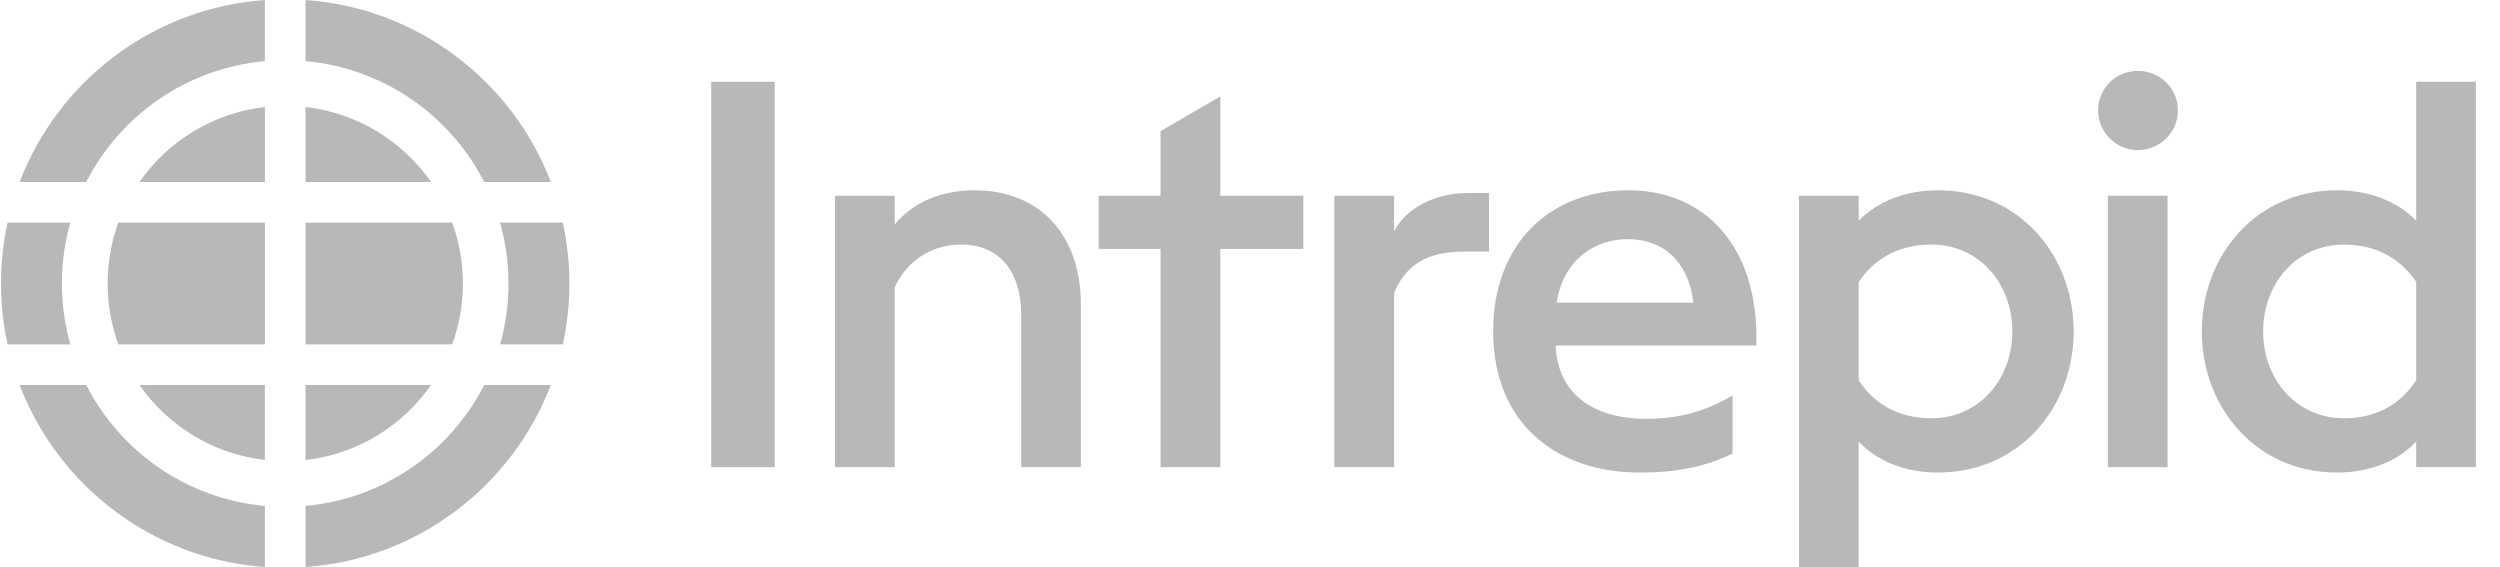 <svg width="97" height="22" viewBox="0 0 97 22" fill="none" xmlns="http://www.w3.org/2000/svg">
<g clip-path="url(#clip0_1002_27860)">
<path d="M11.855 22C16.215 21.692 19.876 18.85 21.372 14.938H18.788C17.467 17.523 14.886 19.356 11.855 19.629V22Z" fill="#B8B8B8"/>
<path d="M10.278 17.847V14.938H5.41C6.514 16.52 8.264 17.618 10.278 17.847Z" fill="#B8B8B8"/>
<path d="M4.592 13.363H10.28V8.637H4.592C4.323 9.374 4.176 10.17 4.176 11C4.176 11.83 4.323 12.626 4.592 13.363Z" fill="#B8B8B8"/>
<path d="M2.728 8.637C2.516 9.388 2.402 10.181 2.402 11C2.402 11.819 2.516 12.612 2.728 13.363H0.293C0.127 12.602 0.039 11.811 0.039 11C0.039 10.189 0.127 9.398 0.293 8.637H2.728Z" fill="#B8B8B8"/>
<path d="M5.41 7.062H10.279V4.152C8.264 4.382 6.514 5.479 5.41 7.062Z" fill="#B8B8B8"/>
<path d="M11.855 4.152V7.062H16.726C15.621 5.479 13.87 4.381 11.855 4.152Z" fill="#B8B8B8"/>
<path d="M18.788 7.062C17.467 4.477 14.886 2.644 11.855 2.371V0C16.215 0.307 19.876 3.149 21.372 7.062H18.788Z" fill="#B8B8B8"/>
<path d="M17.545 8.637H11.855V13.363H17.545C17.814 12.626 17.961 11.83 17.961 11C17.961 10.17 17.814 9.374 17.545 8.637Z" fill="#B8B8B8"/>
<path d="M19.402 13.363C19.615 12.612 19.729 11.819 19.729 11C19.729 10.181 19.615 9.388 19.402 8.637H21.838C22.004 9.398 22.092 10.189 22.092 11C22.092 11.811 22.004 12.602 21.838 13.363H19.402Z" fill="#B8B8B8"/>
<path d="M16.725 14.938H11.855V17.848C13.87 17.619 15.621 16.521 16.725 14.938Z" fill="#B8B8B8"/>
<path d="M10.277 2.371C7.247 2.644 4.666 4.477 3.345 7.061H0.762C2.258 3.15 5.918 0.308 10.277 0V2.371Z" fill="#B8B8B8"/>
<path d="M0.762 14.938H3.345C4.666 17.522 7.247 19.356 10.277 19.629V22C5.918 21.692 2.258 18.85 0.762 14.938Z" fill="#B8B8B8"/>
<path d="M27.594 18.125H30.058V3.171H27.594V18.125Z" fill="#B8B8B8"/>
<path d="M32.398 18.125H34.715V11.153C35.157 10.184 36.063 9.489 37.306 9.489C38.78 9.489 39.622 10.543 39.622 12.206V18.125H41.939V11.827C41.939 9.11 40.339 7.383 37.811 7.383C36.569 7.383 35.431 7.826 34.715 8.71V7.594H32.398V18.125Z" fill="#B8B8B8"/>
<path d="M45.03 18.125H47.347V9.658H50.569V7.594H47.347V3.74L45.03 5.088V7.594H42.629V9.658H45.03V18.125Z" fill="#B8B8B8"/>
<path d="M51.773 18.125H54.09V11.364C54.553 10.269 55.375 9.763 56.786 9.763H57.776V7.489H56.955C55.565 7.489 54.49 8.163 54.09 8.984V7.594H51.773V18.125Z" fill="#B8B8B8"/>
<path d="M57.934 12.859C57.934 16.524 60.503 18.335 63.599 18.335C65.094 18.335 66.168 18.104 67.222 17.598V15.345C66.105 15.997 65.094 16.25 63.852 16.25C62.146 16.25 60.461 15.534 60.356 13.407H68.148C68.254 9.553 66.147 7.383 63.178 7.383C60.166 7.383 57.934 9.426 57.934 12.859ZM63.157 9.279C64.526 9.279 65.516 10.142 65.705 11.743H60.398C60.672 9.995 61.956 9.279 63.157 9.279Z" fill="#B8B8B8"/>
<path d="M69.801 22H72.118V17.135C72.855 17.914 73.95 18.335 75.192 18.335C78.331 18.335 80.458 15.829 80.458 12.859C80.458 9.89 78.331 7.383 75.192 7.383C73.95 7.383 72.855 7.805 72.118 8.563V7.594H69.801V22ZM72.118 14.755V10.943C72.665 10.121 73.571 9.489 74.94 9.489C76.793 9.489 78.078 11.006 78.078 12.859C78.078 14.713 76.793 16.229 74.94 16.229C73.571 16.229 72.665 15.597 72.118 14.755Z" fill="#B8B8B8"/>
<path d="M84.502 4.287C84.502 3.424 83.807 2.75 82.944 2.75C82.101 2.75 81.406 3.424 81.406 4.287C81.406 5.13 82.101 5.825 82.944 5.825C83.807 5.825 84.502 5.13 84.502 4.287ZM81.785 18.125H84.102V7.594H81.785V18.125Z" fill="#B8B8B8"/>
<path d="M85.43 12.859C85.43 15.829 87.557 18.335 90.674 18.335C91.916 18.335 93.012 17.914 93.749 17.135V18.125H96.065V3.171H93.749V8.563C93.012 7.805 91.916 7.383 90.674 7.383C87.557 7.383 85.43 9.89 85.43 12.859ZM93.749 14.755C93.201 15.597 92.296 16.229 90.948 16.229C89.094 16.229 87.81 14.713 87.81 12.859C87.81 11.006 89.094 9.49 90.948 9.49C92.296 9.49 93.201 10.121 93.749 10.943V14.755Z" fill="#B8B8B8"/>
</g>
<defs>
<clipPath id="clip0_1002_27860">
<rect width="96.25" height="22" fill="white" transform="translate(0.039)"/>
</clipPath>
</defs>
</svg>
